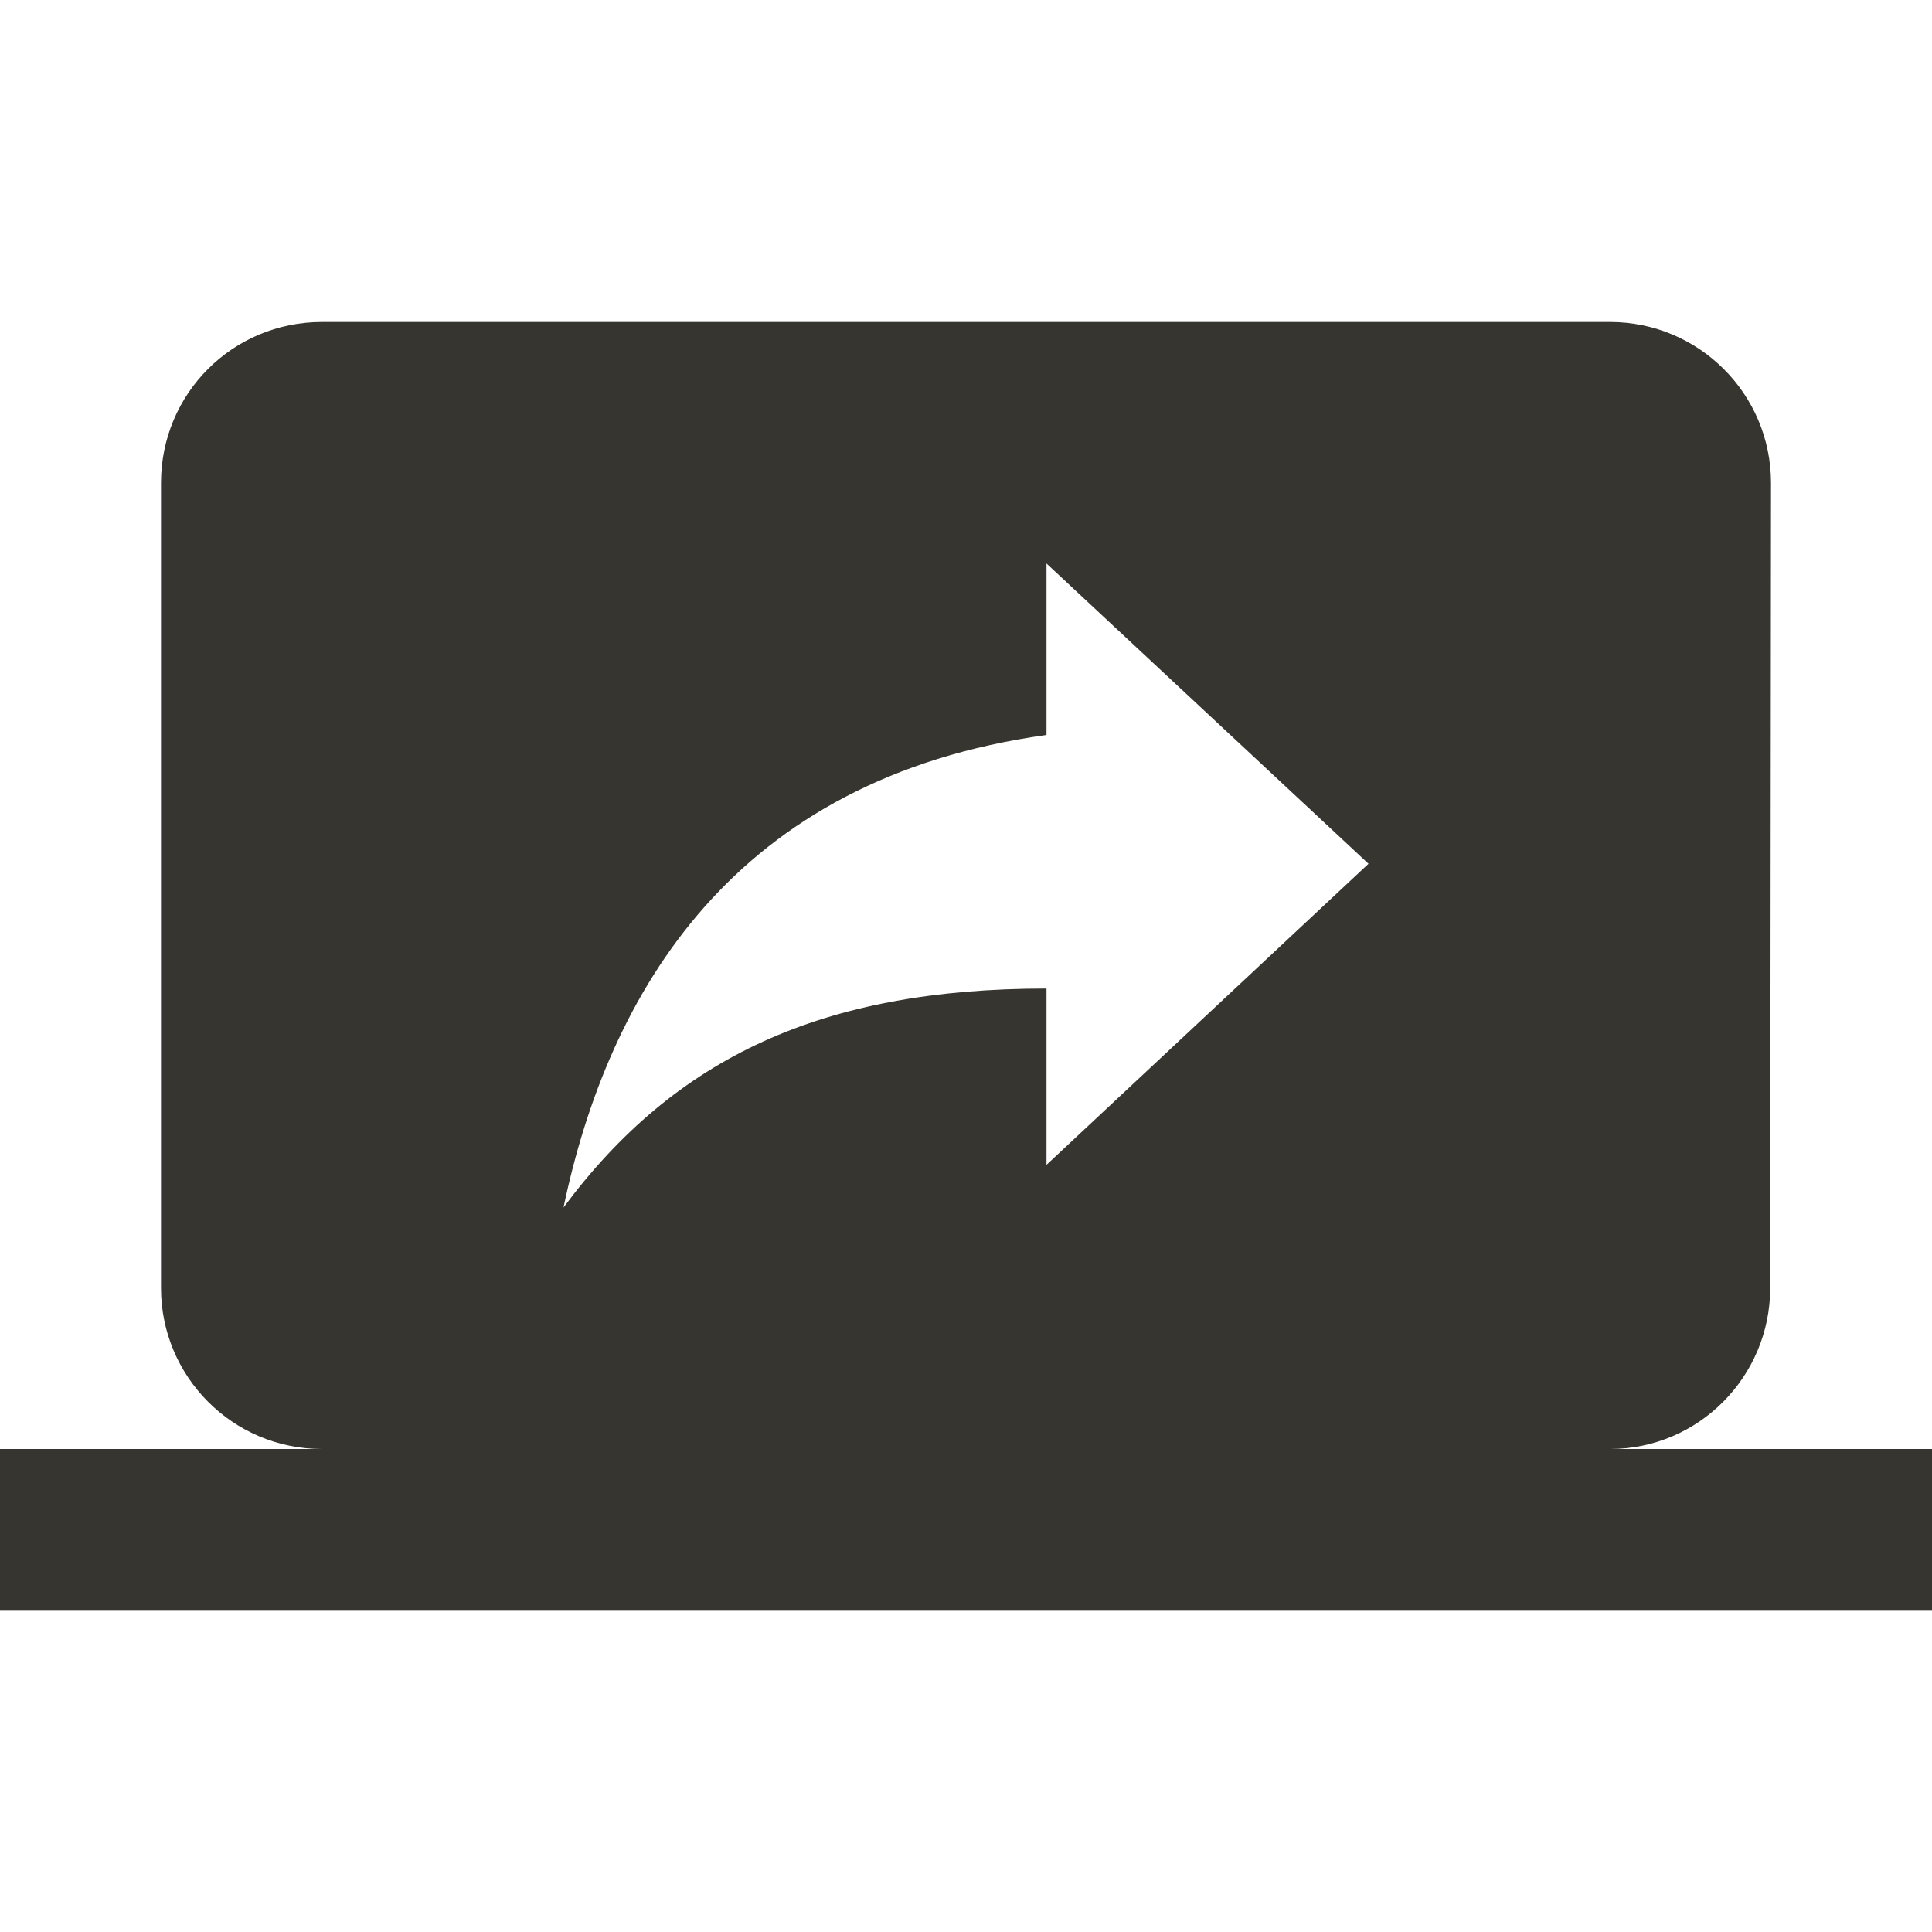 <!-- Generated by IcoMoon.io -->
<svg version="1.1" xmlns="http://www.w3.org/2000/svg" width="280" height="280" viewBox="0 0 280 280">
<title>mt-screen_share</title>
<path fill="#37352f" d="M233.333 210c12.833 0 23.217-10.5 23.217-23.333l0.117-116.667c0-12.95-10.5-23.333-23.333-23.333h-186.667c-12.95 0-23.333 10.383-23.333 23.333v116.667c0 12.833 10.383 23.333 23.333 23.333h-46.667v23.333h280v-23.333h-46.667zM151.667 168.817v-25.55c-32.433 0-53.783 9.917-70 31.733 6.533-31.15 24.617-62.183 70-68.483v-24.85l46.667 43.517-46.667 43.633z"></path>
</svg>
